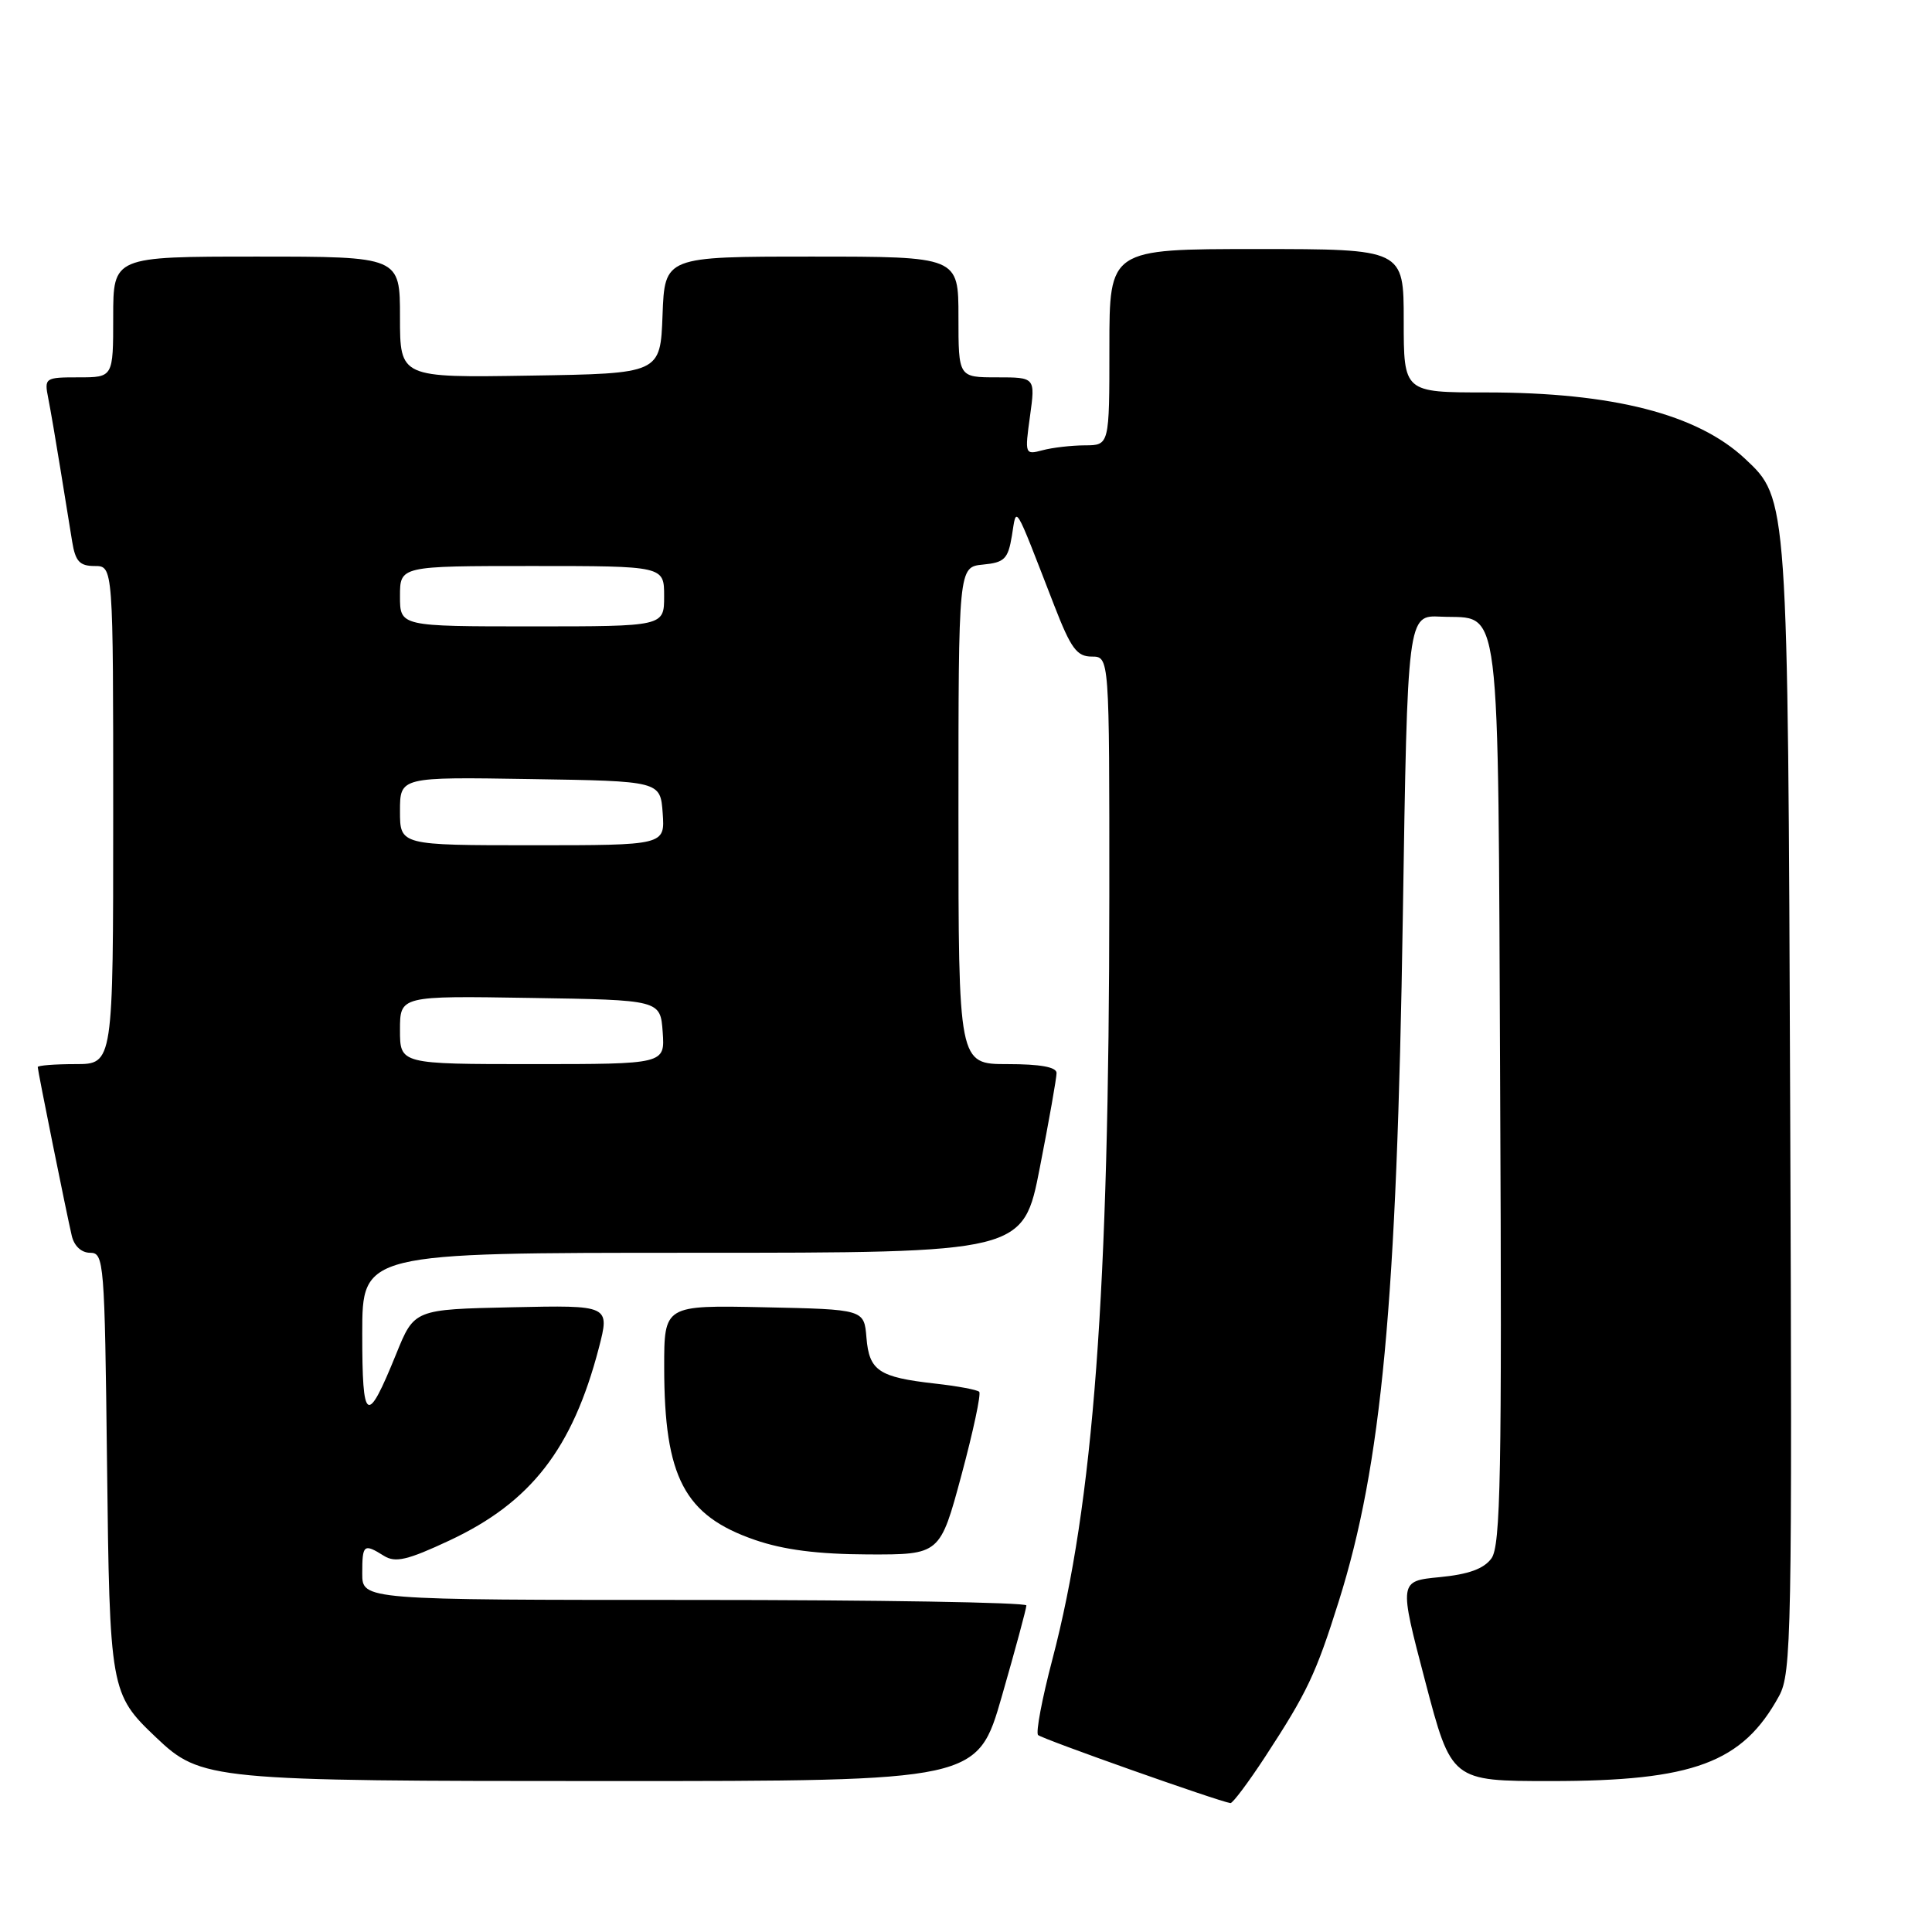<?xml version="1.0" encoding="UTF-8" standalone="no"?>
<!DOCTYPE svg PUBLIC "-//W3C//DTD SVG 1.1//EN" "http://www.w3.org/Graphics/SVG/1.1/DTD/svg11.dtd" >
<svg xmlns="http://www.w3.org/2000/svg" xmlns:xlink="http://www.w3.org/1999/xlink" version="1.1" viewBox="0 0 256 256">
 <g >
 <path fill="currentColor"
d=" M 167.66 232.75 C 173.21 224.25 174.36 221.83 177.40 212.16 C 183.08 194.11 185.09 172.66 185.88 121.50 C 186.50 81.50 186.50 81.50 190.92 81.71 C 199.01 82.08 198.47 77.75 198.78 144.80 C 199.02 195.43 198.84 204.84 197.62 206.50 C 196.61 207.88 194.59 208.61 190.77 208.98 C 185.36 209.50 185.36 209.50 188.84 222.75 C 192.32 236.00 192.32 236.00 205.48 236.00 C 224.40 236.00 230.90 233.58 235.74 224.72 C 237.38 221.71 237.48 216.53 237.21 147.00 C 236.90 65.80 236.92 66.11 231.22 60.78 C 224.91 54.87 213.70 52.00 196.93 52.00 C 186.00 52.00 186.00 52.00 186.00 42.50 C 186.00 33.00 186.00 33.00 166.50 33.00 C 147.00 33.00 147.00 33.00 147.00 46.00 C 147.00 59.00 147.00 59.00 143.75 59.01 C 141.96 59.02 139.44 59.31 138.14 59.66 C 135.81 60.28 135.78 60.20 136.48 55.15 C 137.19 50.00 137.19 50.00 132.09 50.00 C 127.00 50.00 127.00 50.00 127.00 42.00 C 127.00 34.00 127.00 34.00 107.54 34.00 C 88.08 34.00 88.08 34.00 87.79 41.75 C 87.50 49.50 87.50 49.50 70.25 49.77 C 53.00 50.05 53.00 50.05 53.00 42.02 C 53.00 34.00 53.00 34.00 34.00 34.00 C 15.00 34.00 15.00 34.00 15.00 42.00 C 15.00 50.00 15.00 50.00 10.42 50.00 C 5.96 50.00 5.86 50.07 6.39 52.75 C 6.69 54.26 7.40 58.42 7.98 62.00 C 8.55 65.58 9.26 69.96 9.56 71.75 C 9.99 74.39 10.55 75.00 12.55 75.00 C 15.00 75.00 15.00 75.00 15.00 108.00 C 15.00 141.00 15.00 141.00 10.00 141.00 C 7.25 141.00 5.00 141.18 5.00 141.39 C 5.00 141.88 8.80 160.71 9.51 163.75 C 9.83 165.11 10.79 166.00 11.95 166.00 C 13.78 166.00 13.87 167.21 14.18 193.75 C 14.53 224.00 14.61 224.45 20.67 230.21 C 26.65 235.89 27.80 236.00 80.89 236.00 C 129.52 236.00 129.52 236.00 132.76 224.73 C 134.54 218.54 136.00 213.14 136.00 212.73 C 136.00 212.33 116.20 212.00 92.00 212.00 C 48.00 212.00 48.00 212.00 48.00 208.50 C 48.00 204.64 48.19 204.48 50.88 206.16 C 52.39 207.10 53.99 206.73 59.56 204.12 C 70.35 199.07 75.85 191.98 79.34 178.65 C 80.82 172.94 80.82 172.94 67.86 173.22 C 54.89 173.50 54.89 173.50 52.50 179.40 C 48.60 188.99 48.00 188.63 48.00 176.70 C 48.00 166.00 48.00 166.00 91.79 166.00 C 135.59 166.00 135.59 166.00 137.79 154.68 C 139.01 148.46 140.00 142.83 140.00 142.18 C 140.00 141.39 137.83 141.00 133.50 141.00 C 127.00 141.00 127.00 141.00 127.00 108.06 C 127.00 75.13 127.00 75.13 130.25 74.81 C 133.10 74.54 133.57 74.07 134.08 71.00 C 134.73 67.01 134.26 66.24 139.70 80.25 C 141.90 85.92 142.69 87.00 144.66 87.00 C 147.00 87.00 147.00 87.00 146.99 118.75 C 146.97 171.28 144.90 199.12 139.44 219.90 C 138.08 225.07 137.23 229.57 137.55 229.90 C 138.05 230.41 161.44 238.69 163.04 238.92 C 163.33 238.96 165.41 236.19 167.66 232.75 Z  M 127.40 195.45 C 128.96 189.65 130.02 184.68 129.75 184.42 C 129.49 184.15 126.85 183.66 123.89 183.33 C 116.44 182.49 115.17 181.64 114.81 177.25 C 114.50 173.50 114.50 173.50 101.25 173.22 C 88.00 172.94 88.00 172.94 88.01 181.22 C 88.02 195.75 90.68 200.82 100.01 204.04 C 103.86 205.37 108.35 205.94 115.03 205.97 C 124.56 206.00 124.56 206.00 127.40 195.45 Z  M 53.00 136.48 C 53.00 131.95 53.00 131.95 70.25 132.23 C 87.50 132.50 87.50 132.50 87.81 136.75 C 88.11 141.00 88.11 141.00 70.56 141.00 C 53.00 141.00 53.00 141.00 53.00 136.48 Z  M 53.00 107.48 C 53.00 102.95 53.00 102.95 70.25 103.23 C 87.50 103.50 87.50 103.50 87.81 107.75 C 88.11 112.00 88.11 112.00 70.56 112.00 C 53.00 112.00 53.00 112.00 53.00 107.48 Z  M 53.00 79.00 C 53.00 75.00 53.00 75.00 70.50 75.00 C 88.00 75.00 88.00 75.00 88.00 79.00 C 88.00 83.00 88.00 83.00 70.50 83.00 C 53.00 83.00 53.00 83.00 53.00 79.00 Z "/>
</g>
</svg>